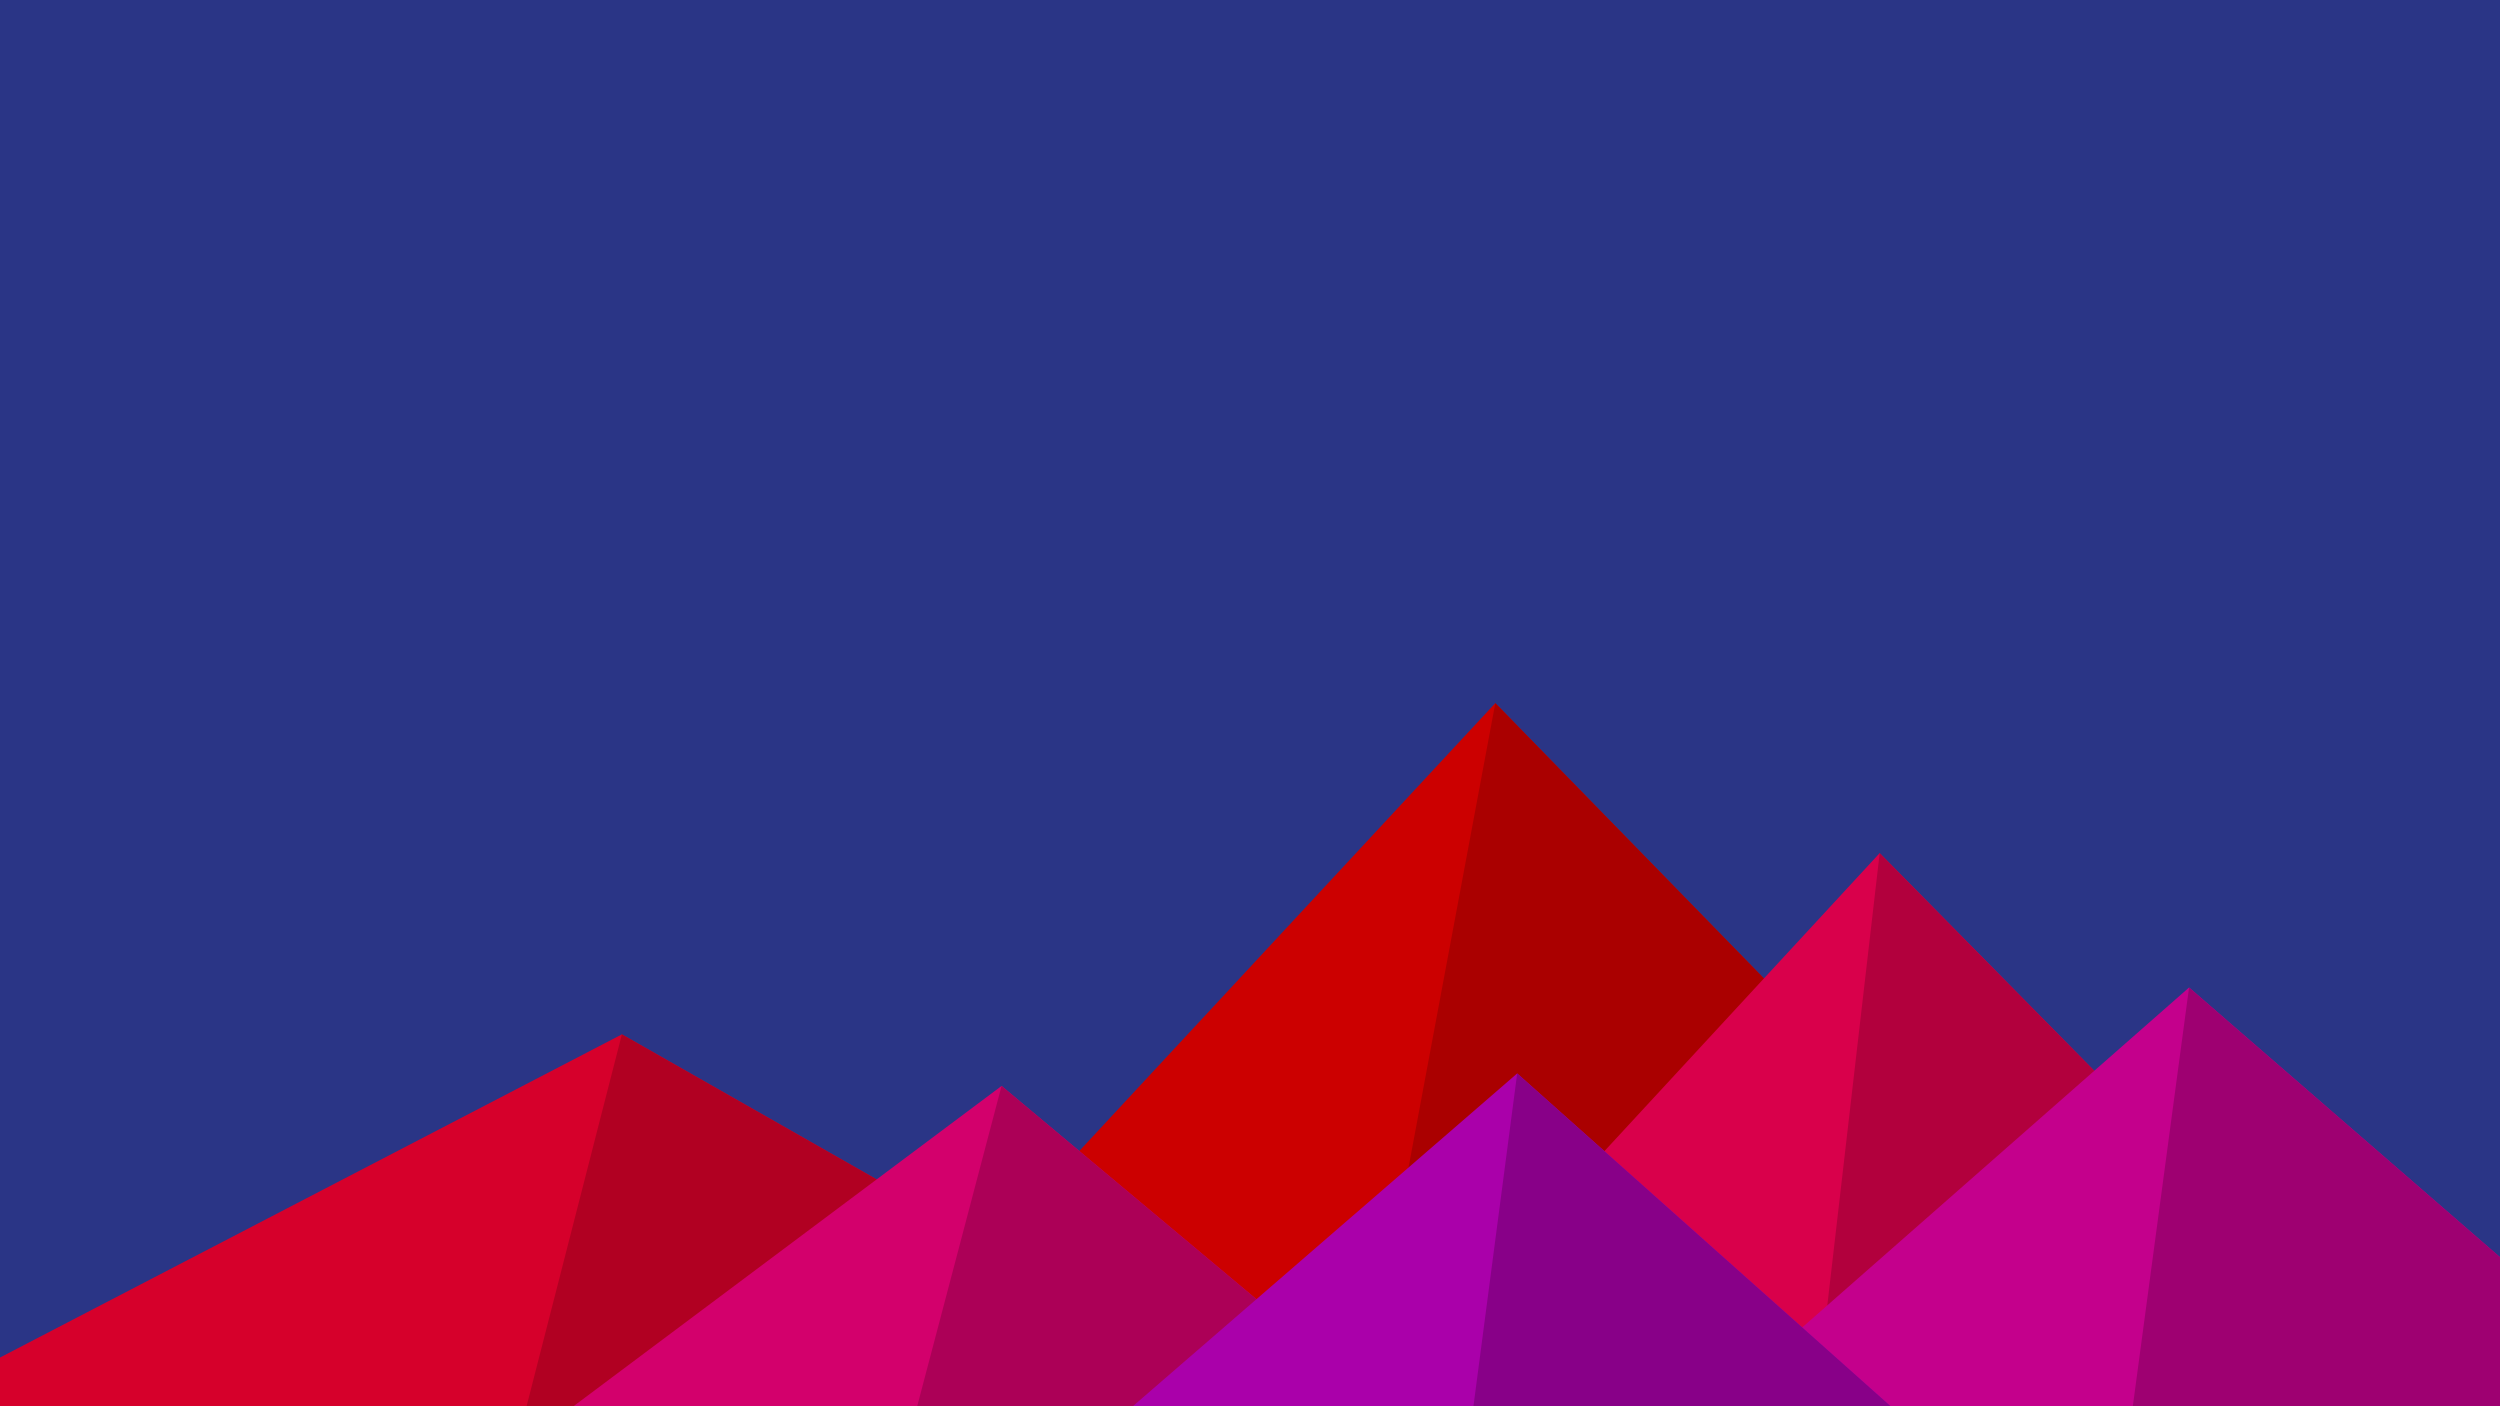 ﻿<svg xmlns='http://www.w3.org/2000/svg' viewBox='0 0 1600 900'><rect fill='#2a3586' width='1600' height='900'/><polygon fill='#cc0000' points='957 450 539 900 1396 900'/><polygon fill='#aa0000' points='957 450 872.9 900 1396 900'/><polygon fill='#d6002b' points='-60 900 398 662 816 900'/><polygon fill='#b10022' points='337 900 398 662 816 900'/><polygon fill='#d9004b' points='1203 546 1552 900 876 900'/><polygon fill='#b2003d' points='1203 546 1552 900 1162 900'/><polygon fill='#d3006c' points='641 695 886 900 367 900'/><polygon fill='#ac0057' points='587 900 641 695 886 900'/><polygon fill='#c4008c' points='1710 900 1401 632 1096 900'/><polygon fill='#9e0071' points='1710 900 1401 632 1365 900'/><polygon fill='#aa00aa' points='1210 900 971 687 725 900'/><polygon fill='#880088' points='943 900 1210 900 971 687'/></svg>